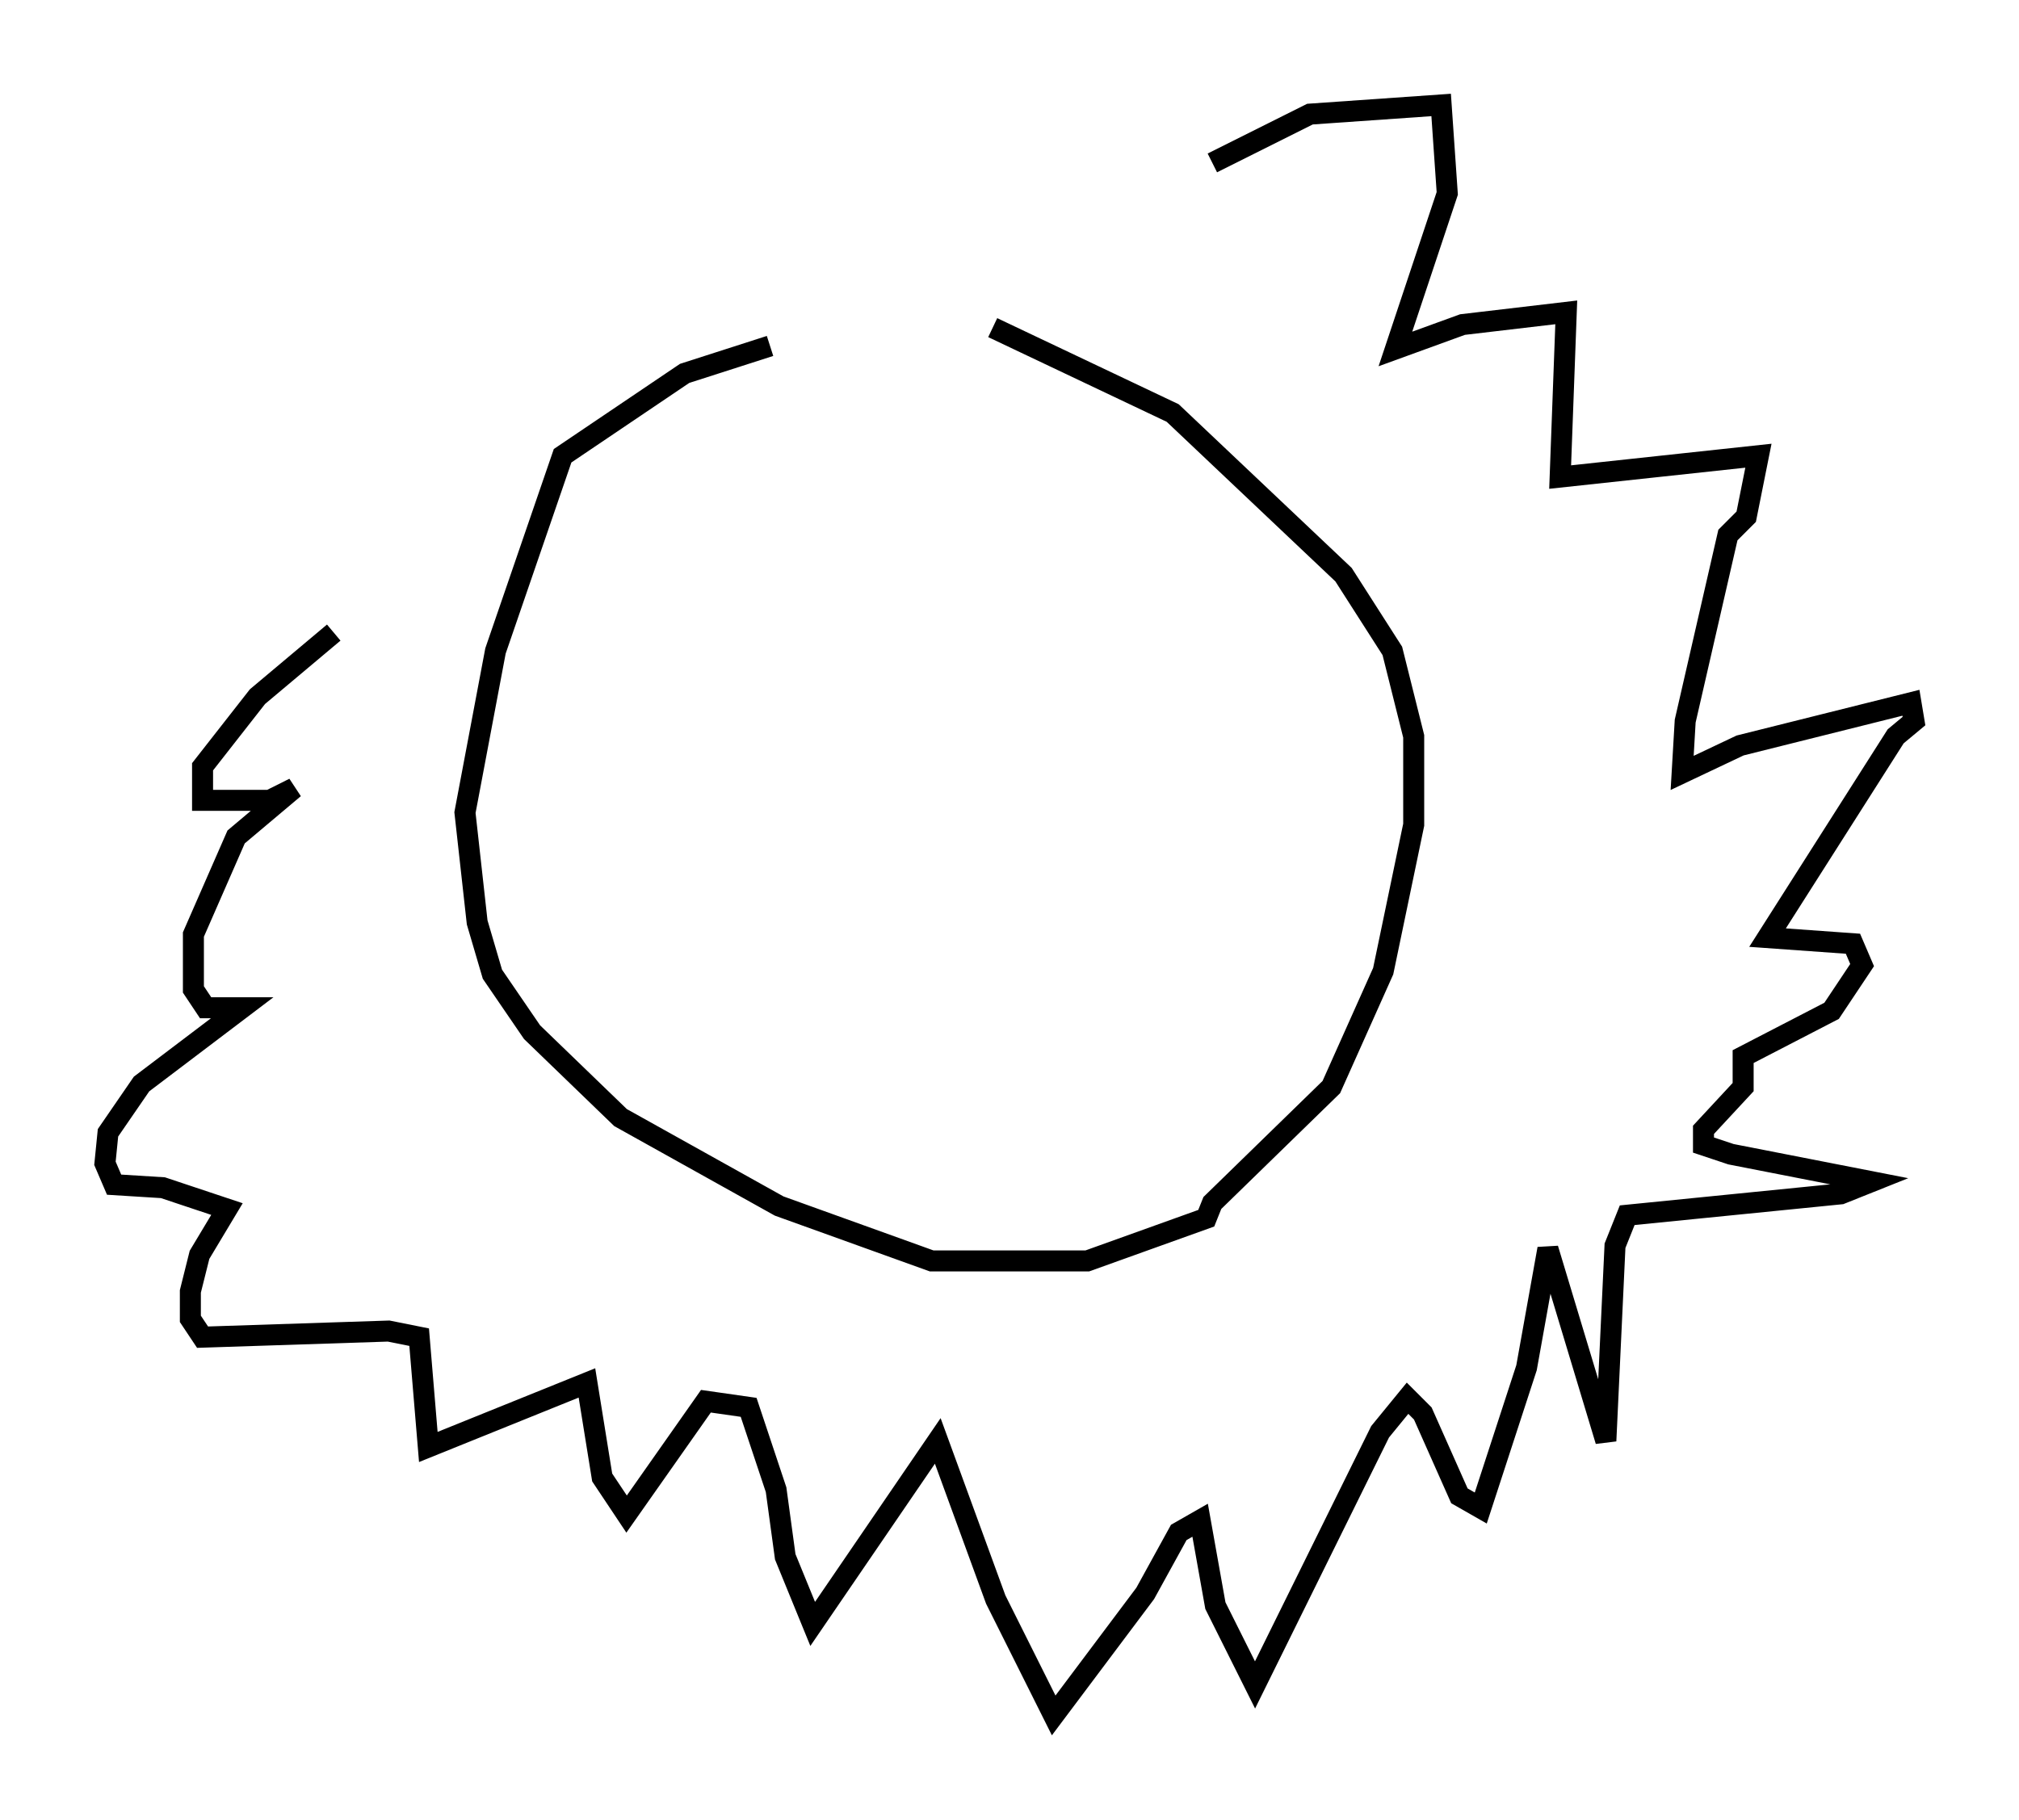 <?xml version="1.0" encoding="utf-8" ?>
<svg baseProfile="full" height="86.693" version="1.1" width="96.134" xmlns="http://www.w3.org/2000/svg" xmlns:ev="http://www.w3.org/2001/xml-events" xmlns:xlink="http://www.w3.org/1999/xlink"><defs /><rect fill="white" height="86.693" width="96.134" x="0" y="0" /><path d="M46.687, 16.33 m-10.022, 0.145 l-4.067, 1.307 -5.81, 3.922 l-3.196, 9.296 -1.453, 7.698 l0.581, 5.229 0.726, 2.469 l1.888, 2.76 4.212, 4.067 l7.553, 4.212 7.263, 2.615 l7.408, 0.0 5.665, -2.034 l0.291, -0.726 5.665, -5.52 l2.469, -5.52 1.453, -6.972 l0.0, -4.212 -1.017, -4.067 l-2.324, -3.631 -8.134, -7.698 l-8.57, -4.067 m10.458, -7.844 l4.648, -2.324 6.246, -0.436 l0.291, 4.212 -2.469, 7.408 l3.196, -1.162 4.939, -0.581 l-0.291, 7.844 9.441, -1.017 l-0.581, 2.905 -0.872, 0.872 l-2.034, 8.86 -0.145, 2.469 l2.76, -1.307 8.134, -2.034 l0.145, 0.872 -0.872, 0.726 l-6.101, 9.587 4.067, 0.291 l0.436, 1.017 -1.453, 2.179 l-4.212, 2.179 0.0, 1.453 l-1.888, 2.034 0.0, 0.726 l1.307, 0.436 6.682, 1.307 l-1.453, 0.581 -10.168, 1.017 l-0.581, 1.453 -0.436, 9.296 l-2.76, -9.151 -1.017, 5.665 l-2.179, 6.682 -1.017, -0.581 l-1.743, -3.922 -0.726, -0.726 l-1.307, 1.598 -5.955, 12.056 l-1.888, -3.777 -0.726, -4.067 l-1.017, 0.581 -1.598, 2.905 l-4.358, 5.81 -2.76, -5.52 l-2.76, -7.553 -5.955, 8.715 l-1.307, -3.196 -0.436, -3.196 l-1.307, -3.922 -2.034, -0.291 l-3.777, 5.374 -1.162, -1.743 l-0.726, -4.503 -7.553, 3.05 l-0.436, -5.229 -1.453, -0.291 l-8.86, 0.291 -0.581, -0.872 l0.0, -1.307 0.436, -1.743 l1.307, -2.179 -3.05, -1.017 l-2.324, -0.145 -0.436, -1.017 l0.145, -1.453 1.598, -2.324 l4.793, -3.631 -1.743, 0.0 l-0.581, -0.872 0.0, -2.615 l2.034, -4.648 2.76, -2.324 l-1.162, 0.581 -3.196, 0.0 l0.0, -1.598 2.615, -3.341 l3.631, -3.05 " fill="none" stroke="black" stroke-width="1" /></svg>